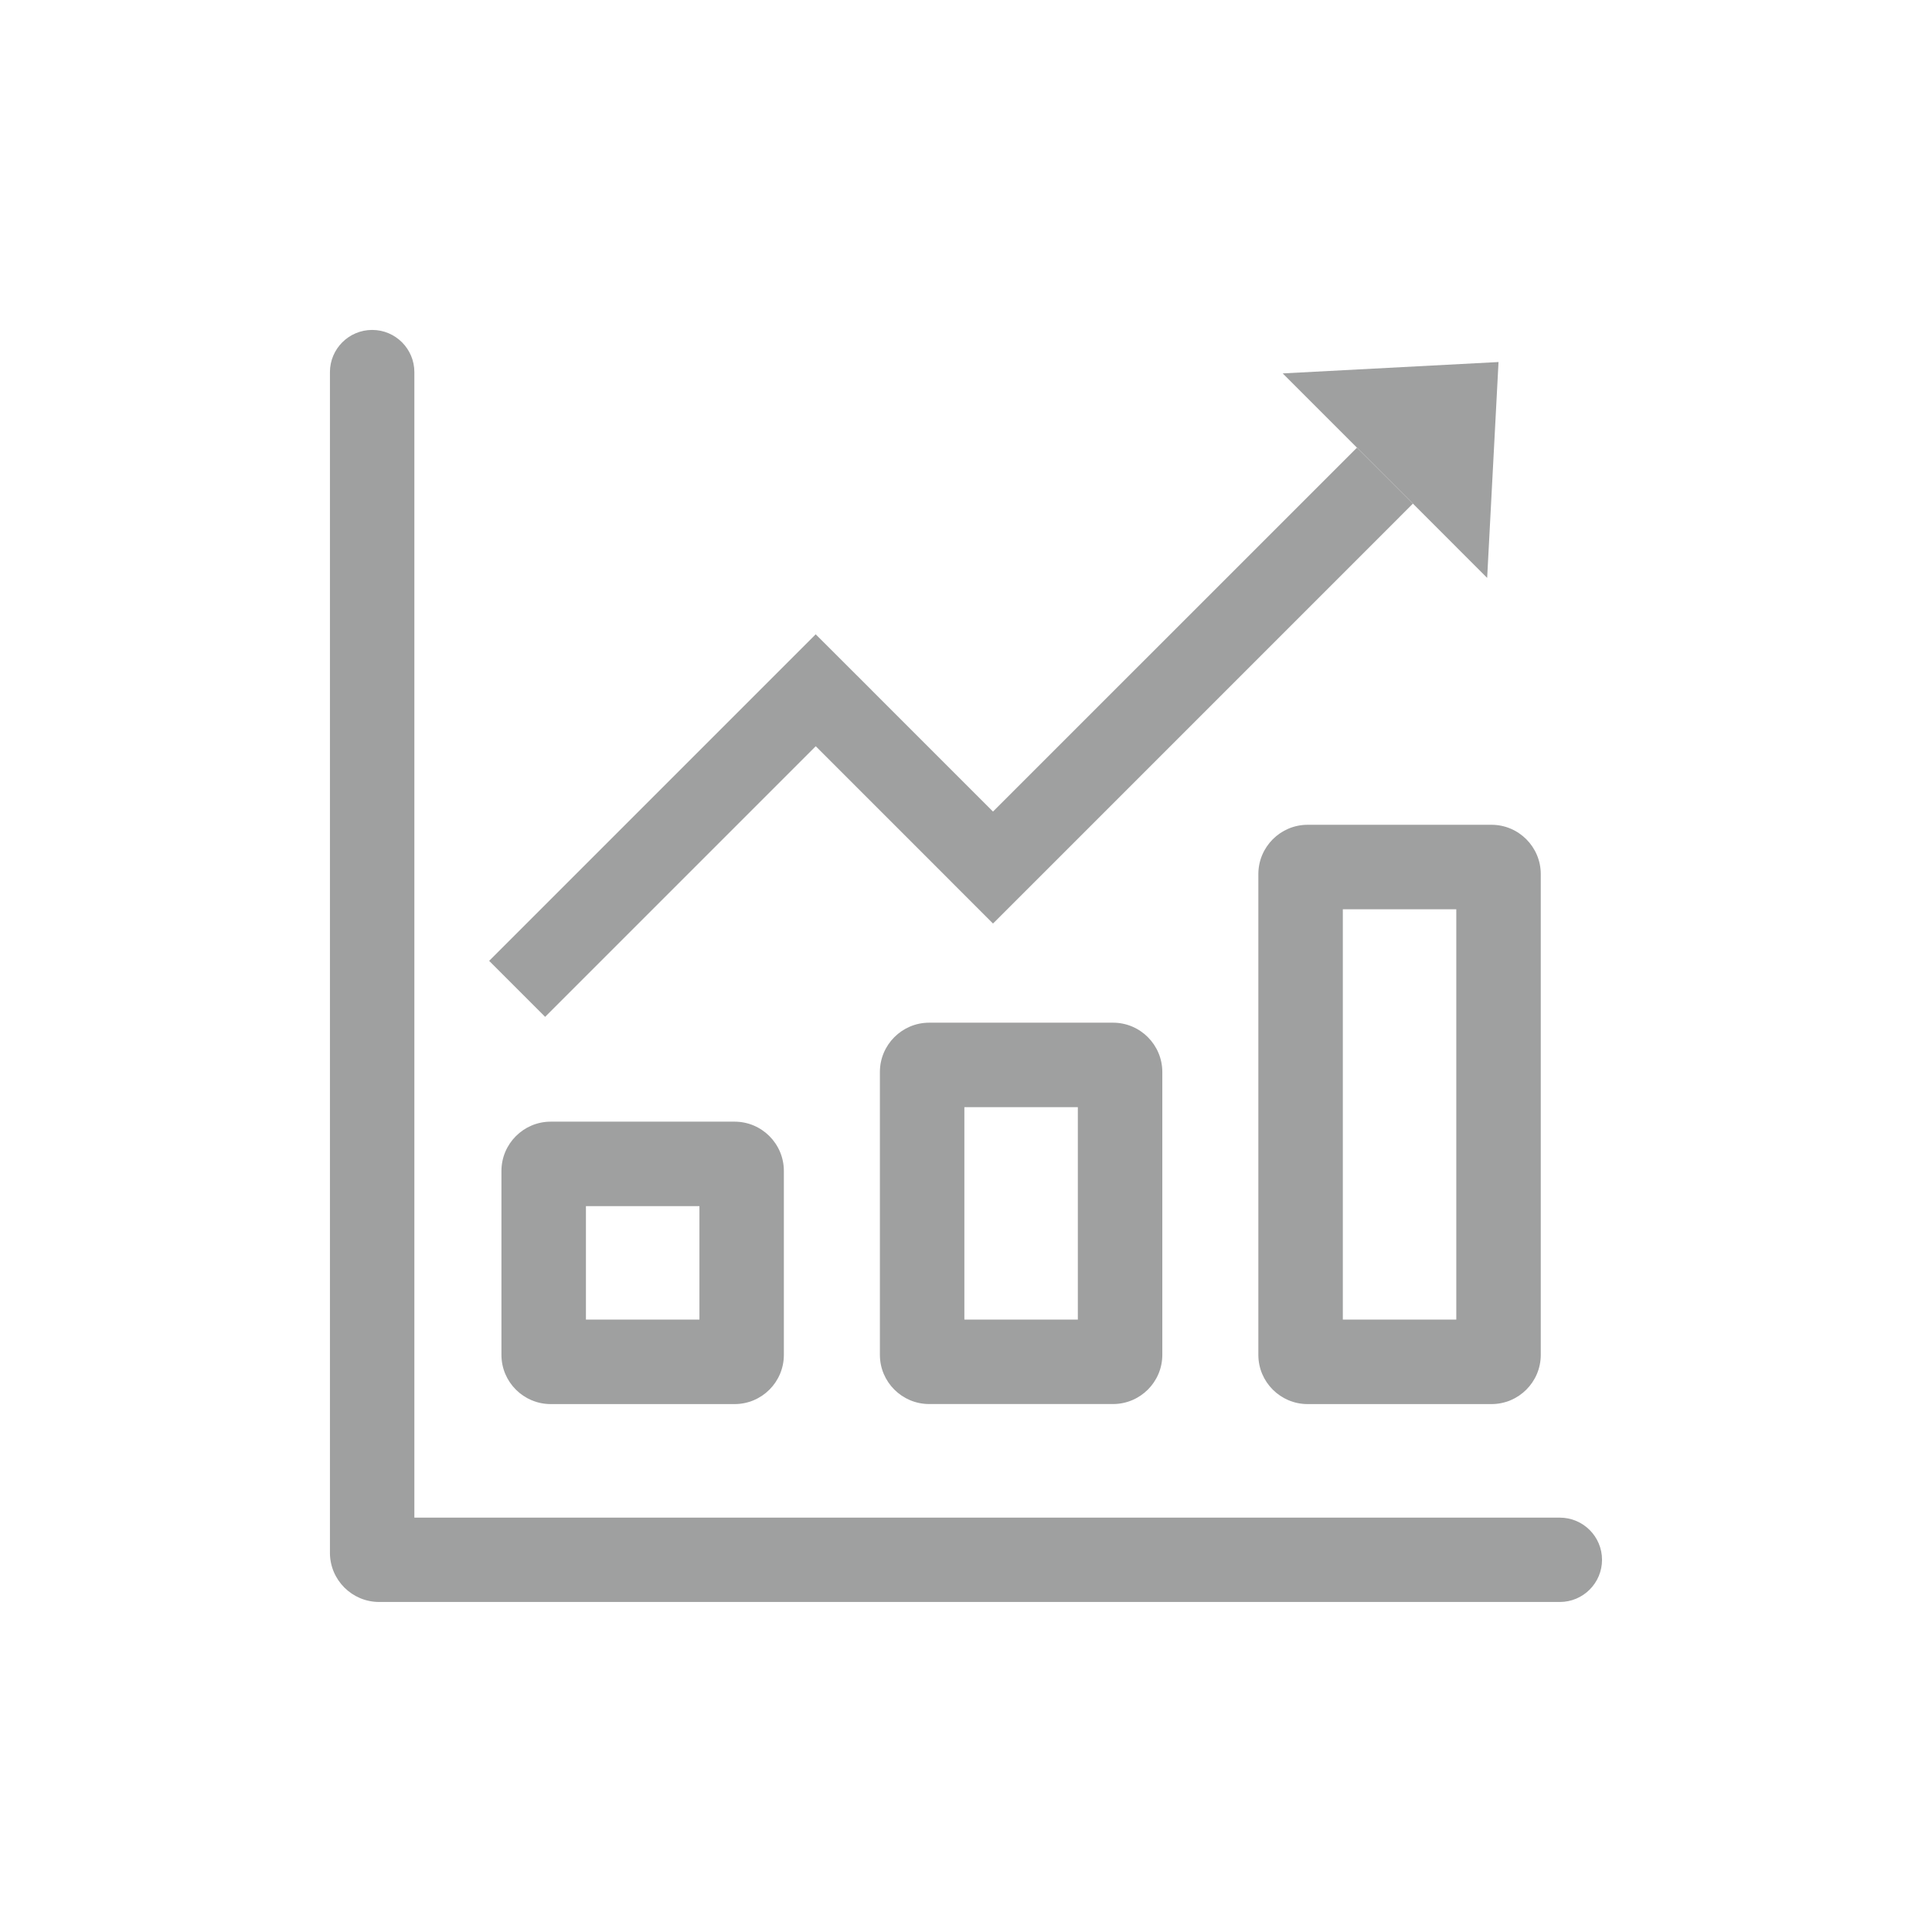 <?xml version="1.0" encoding="utf-8"?>
<!-- Generator: Adobe Illustrator 16.0.0, SVG Export Plug-In . SVG Version: 6.00 Build 0)  -->
<!DOCTYPE svg PUBLIC "-//W3C//DTD SVG 1.1//EN" "http://www.w3.org/Graphics/SVG/1.1/DTD/svg11.dtd">
<svg version="1.1" id="图层_1" xmlns="http://www.w3.org/2000/svg" xmlns:xlink="http://www.w3.org/1999/xlink" x="0px" y="0px"
	 width="44px" height="44px" viewBox="0 0 44 44" enable-background="new 0 0 44 44" xml:space="preserve">
<g>
	<path fill-rule="evenodd" clip-rule="evenodd" fill="#9FA0A0" d="M12.542,25.545c-0.618,0-1.122,0.504-1.122,1.123v4.188
		c0,0.619,0.504,1.121,1.122,1.121h4.188c0.619,0,1.122-0.502,1.122-1.121v-4.188c0-0.619-0.503-1.123-1.122-1.123H12.542z
		 M15.929,30.053h-2.585v-2.584h2.585V30.053z"/>
	<path fill-rule="evenodd" clip-rule="evenodd" fill="#9FA0A0" d="M21.161,23.291c-0.618,0-1.122,0.504-1.122,1.123v6.441
		c0,0.619,0.504,1.121,1.122,1.121h4.188c0.618,0,1.122-0.502,1.122-1.121v-6.441c0-0.619-0.504-1.123-1.122-1.123H21.161z
		 M24.547,30.053h-2.584v-4.838h2.584V30.053z"/>
	<path fill-rule="evenodd" clip-rule="evenodd" fill="#9FA0A0" d="M29.78,18.784c-0.618,0-1.122,0.504-1.122,1.123v10.949
		c0,0.619,0.504,1.121,1.122,1.121h4.188c0.618,0,1.122-0.502,1.122-1.121V19.907c0-0.619-0.504-1.123-1.122-1.123H29.78z
		 M33.166,30.053h-2.584v-9.345h2.584V30.053z"/>
	<path fill-rule="evenodd" clip-rule="evenodd" fill="#9FA0A0" d="M35.522,34.563H9.437V8.476c0-0.531-0.43-0.962-0.961-0.962
		S7.514,7.945,7.514,8.476v26.887c0,0.619,0.503,1.121,1.122,1.121h26.887c0.531,0,0.962-0.43,0.962-0.961
		S36.054,34.563,35.522,34.563z"/>
	<polygon fill-rule="evenodd" clip-rule="evenodd" fill="#9FA0A0" points="12.415,23.158 18.578,16.995 21.341,19.758 
		21.341,19.758 22.615,21.033 22.615,21.033 22.615,21.033 23.891,19.758 23.891,19.758 32.178,11.47 30.903,10.196 22.615,18.483 
		19.853,15.721 19.853,15.72 18.577,14.446 17.303,15.72 17.303,15.72 11.14,21.883 	"/>
	<polygon fill-rule="evenodd" clip-rule="evenodd" fill="#9FA0A0" points="34.128,8.245 29.213,8.504 33.869,13.161 	"/>
</g>
</svg>
